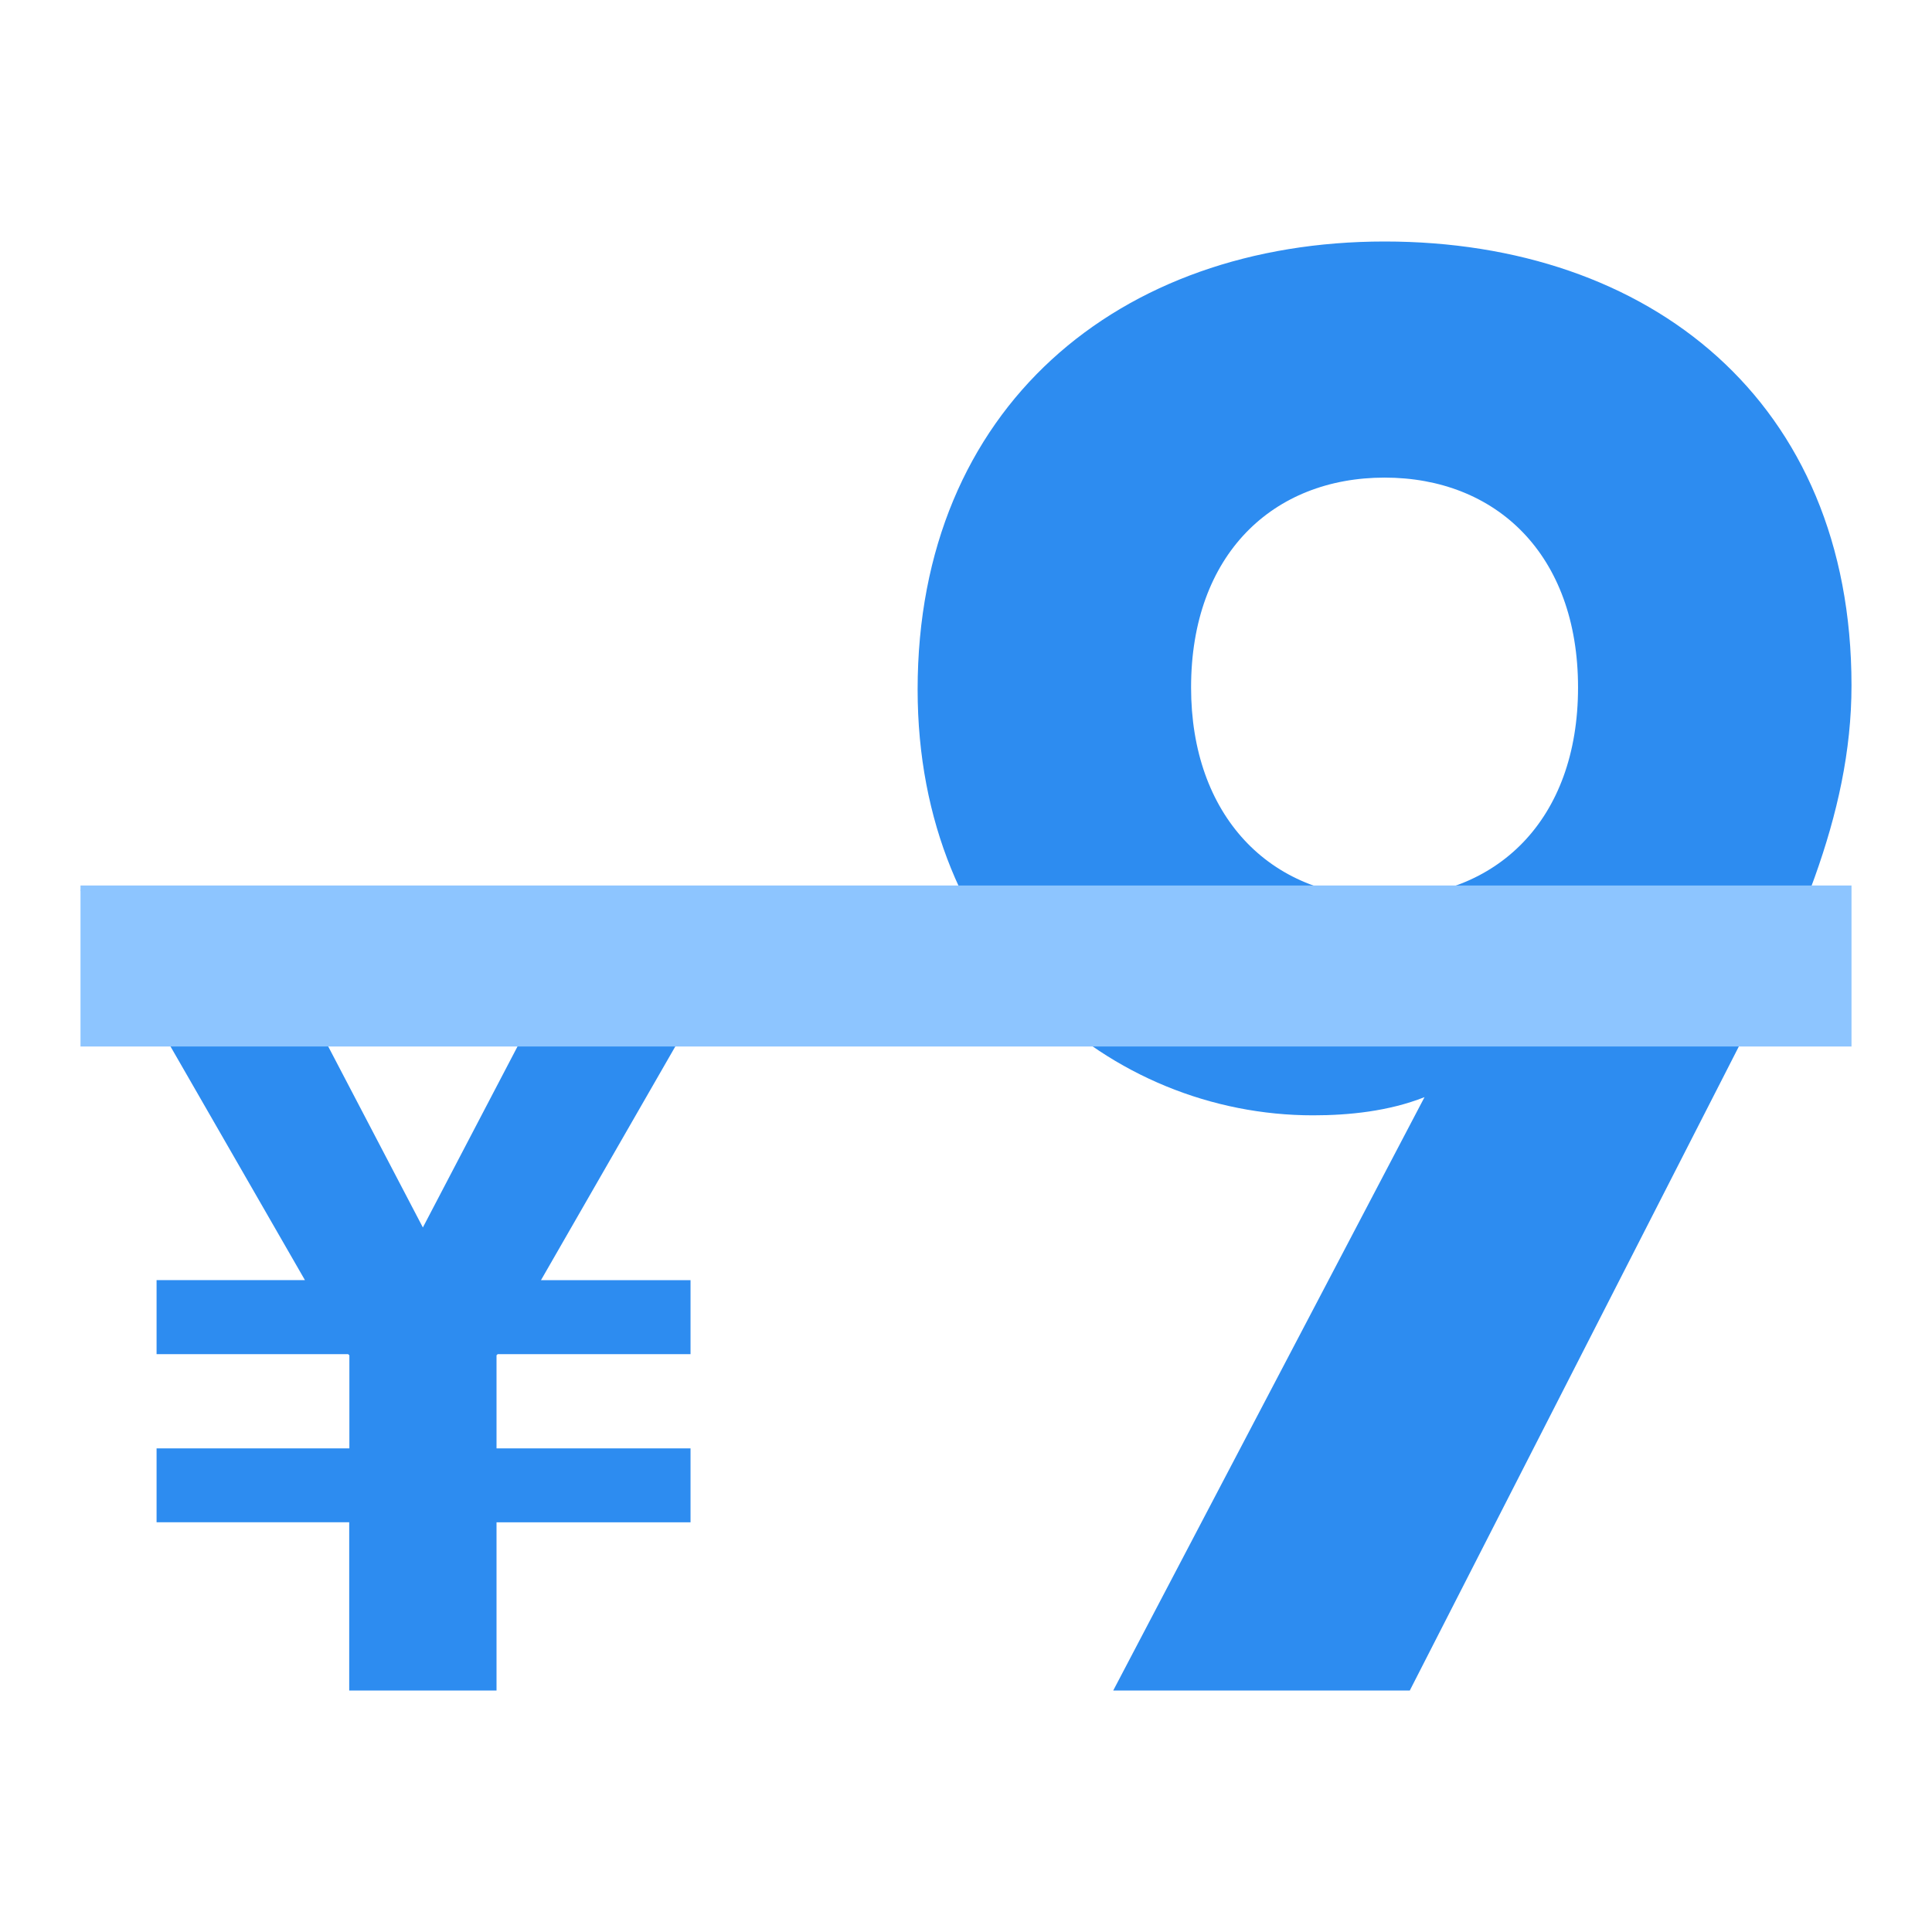 <?xml version="1.0" standalone="no"?><!DOCTYPE svg PUBLIC "-//W3C//DTD SVG 1.1//EN" "http://www.w3.org/Graphics/SVG/1.1/DTD/svg11.dtd"><svg class="icon" width="200px" height="200.00px" viewBox="0 0 1024 1024" version="1.1" xmlns="http://www.w3.org/2000/svg"><path d="M42.667 471.723h87.936l93.525 178.859 93.525-178.859h87.936L286.72 678.528h79.275v39.211H263.765l-0.597 0.597v49.323h102.827v39.211h-102.827V896h-78.08v-89.173H82.987v-39.168h102.187v-49.323l-0.64-0.597h-101.547v-39.253h78.635L42.667 471.723zM981.333 363.307C981.333 212.48 874.325 128 733.867 128c-140.501 0-247.509 87.723-247.509 237.44 0 141.227 102.571 225.707 209.579 225.707 18.944 0 40.107-2.133 59.093-9.643L590.037 896h157.184l168.32-329.429C951.253 497.024 981.333 432.853 981.333 363.307z m-144.939 1.067c0 70.613-43.477 111.275-102.571 111.275-61.312 0-102.528-43.861-102.528-111.275 0-70.571 43.477-111.232 102.571-111.232 59.051 0 102.528 40.661 102.528 111.232z" fill="#2D8CF0" /><path d="M981.333 554.667H42.667v-85.333h938.667v85.333z" fill="#8DC5FF" /></svg>